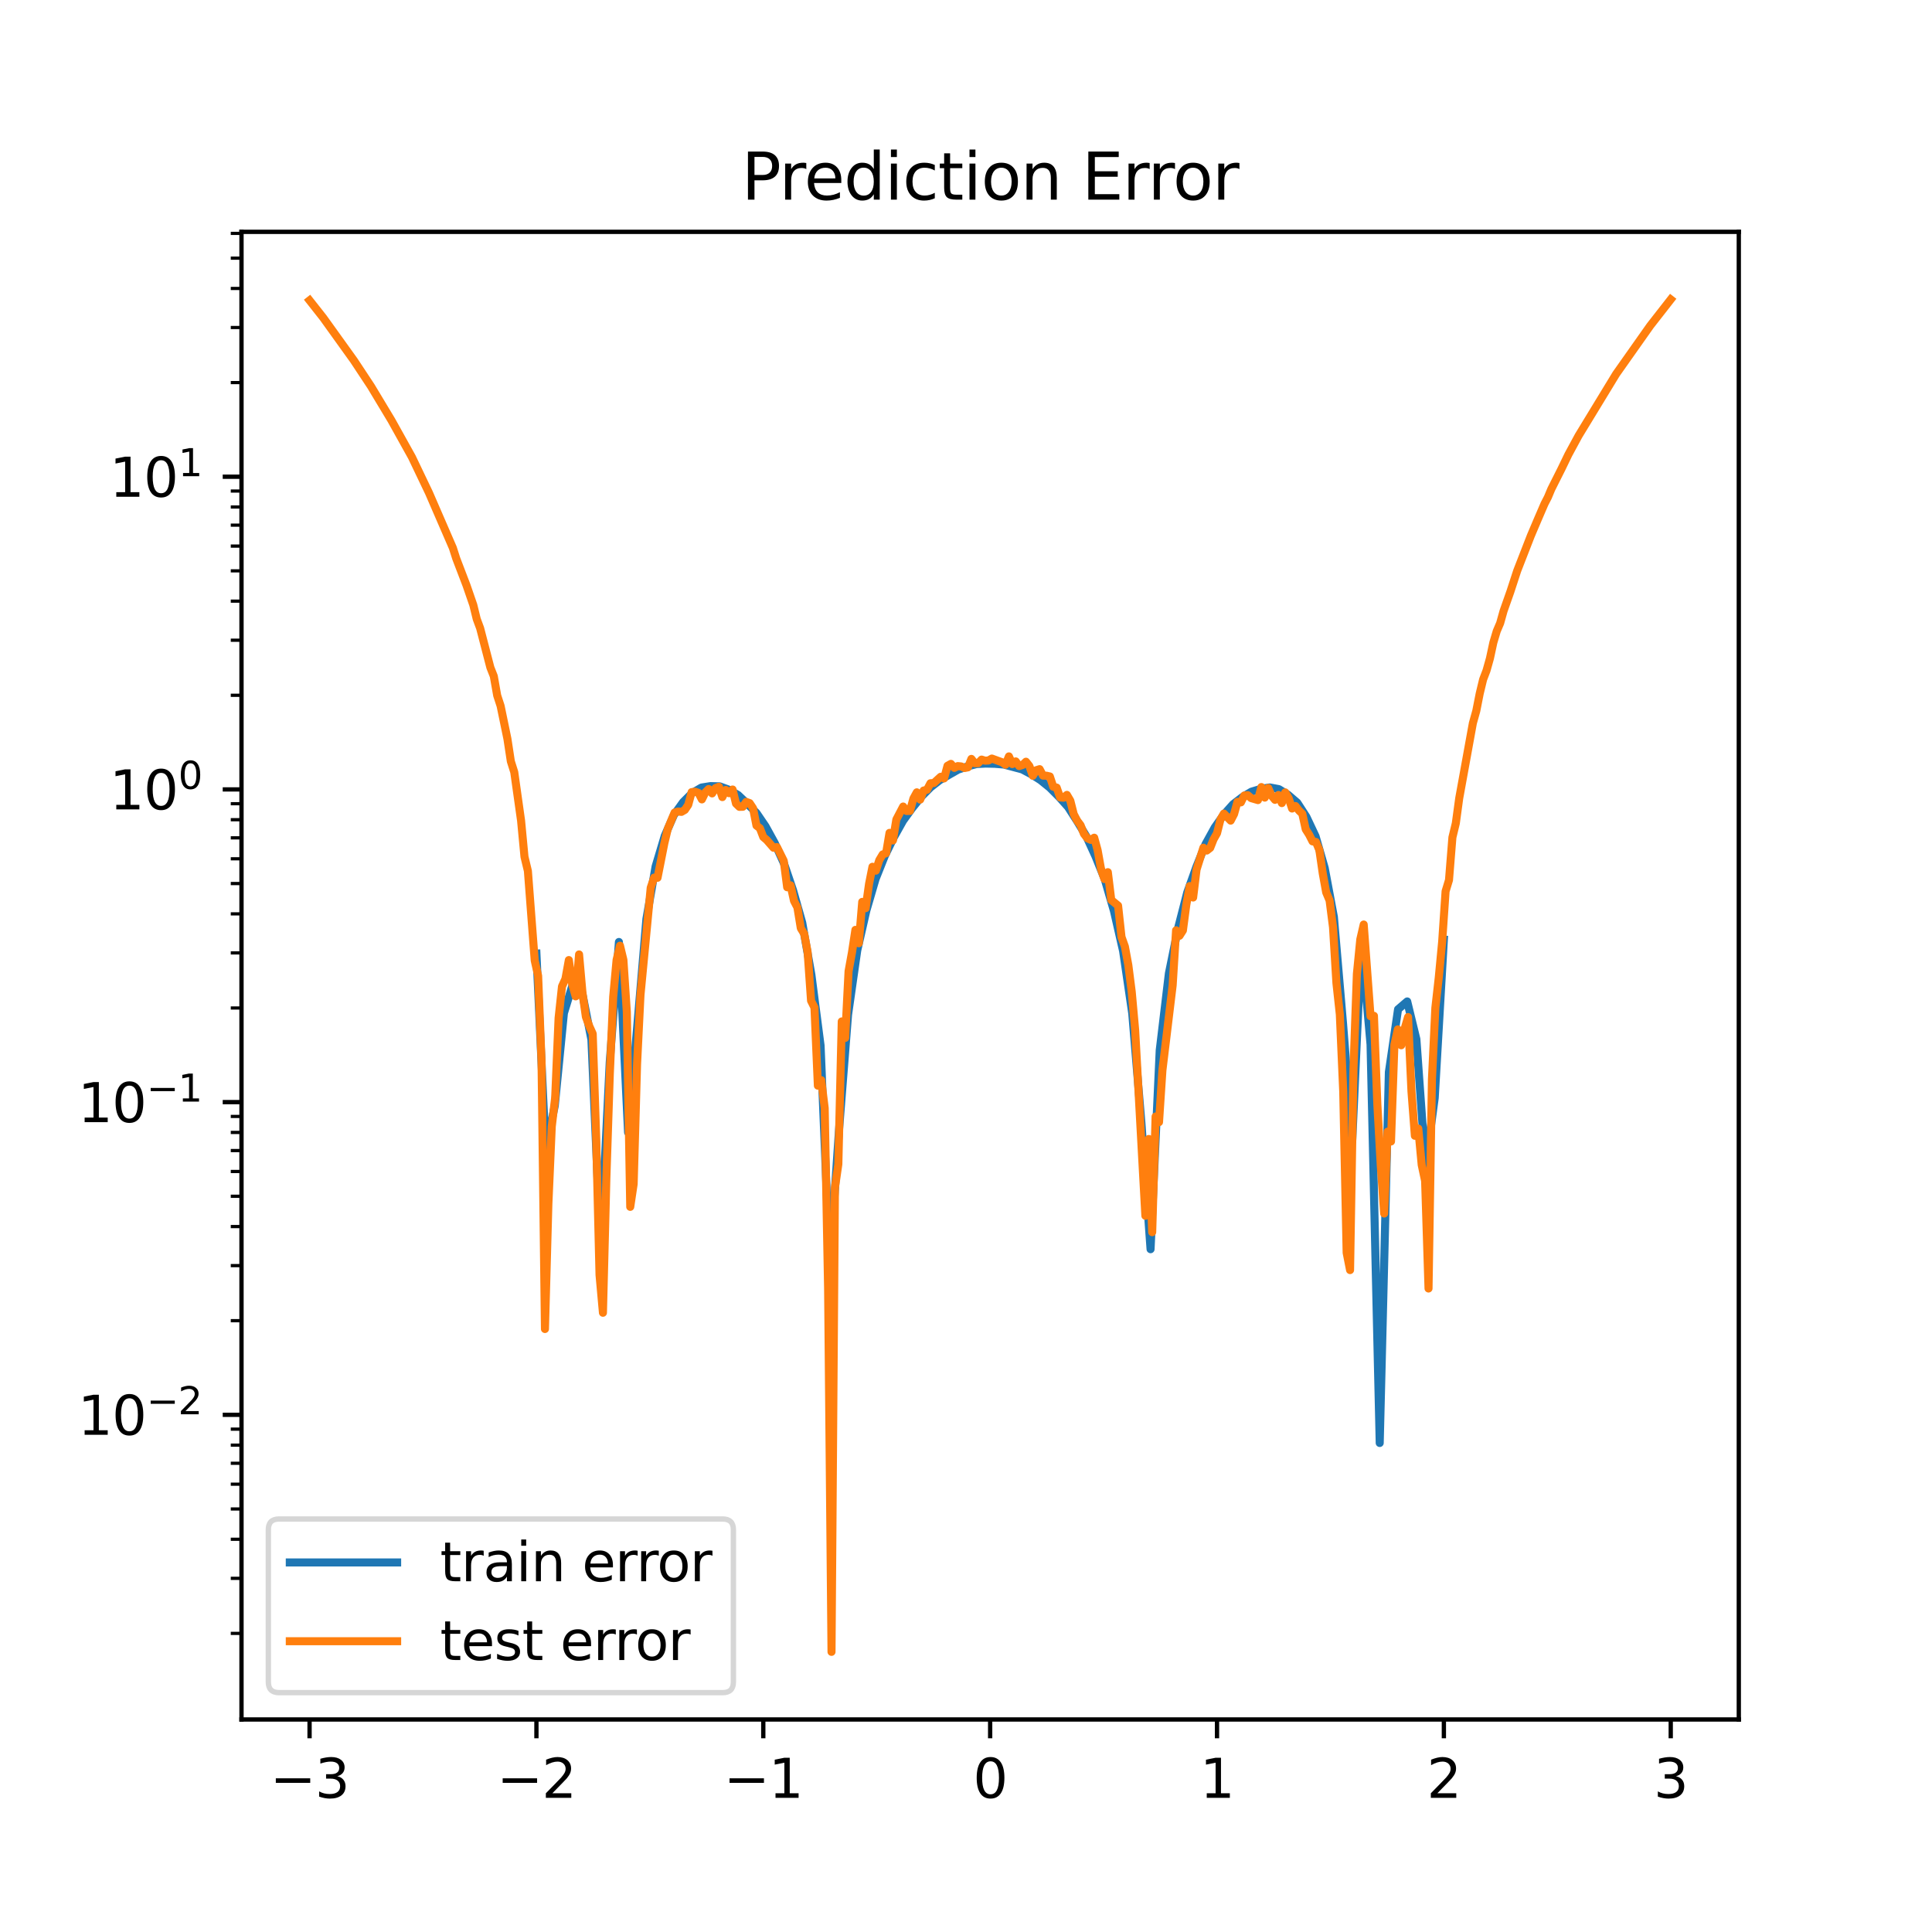 <?xml version="1.0" encoding="utf-8" standalone="no"?>
<!DOCTYPE svg PUBLIC "-//W3C//DTD SVG 1.1//EN"
  "http://www.w3.org/Graphics/SVG/1.1/DTD/svg11.dtd">
<svg xmlns:xlink="http://www.w3.org/1999/xlink" width="360pt" height="360pt" viewBox="0 0 360 360" xmlns="http://www.w3.org/2000/svg" version="1.1">
 <defs>
  <style type="text/css">*{stroke-linejoin: round; stroke-linecap: butt}</style>
 </defs>
 <g id="figure_1">
  <g id="patch_1">
   <path d="M 0 360 
L 360 360 
L 360 0 
L 0 0 
z
" style="fill: #ffffff"/>
  </g>
  <g id="axes_1">
   <g id="patch_2">
    <path d="M 45 320.4 
L 324 320.4 
L 324 43.2 
L 45 43.2 
z
" style="fill: #ffffff"/>
   </g>
   <g id="matplotlib.axis_1">
    <g id="xtick_1">
     <g id="line2d_1">
      <defs>
       <path id="ma93a991406" d="M 0 0 
L 0 3.5 
" style="stroke: #000000; stroke-width: 0.8"/>
      </defs>
      <g>
       <use xlink:href="#ma93a991406" x="57.682" y="320.4" style="stroke: #000000; stroke-width: 0.8"/>
      </g>
     </g>
     <g id="text_1">
      <!-- −3 -->
      <g transform="translate(50.311 334.998)scale(0.1 -0.1)">
       <defs>
        <path id="DejaVuSans-2212" d="M 678 2272 
L 4684 2272 
L 4684 1741 
L 678 1741 
L 678 2272 
z
" transform="scale(0.016)"/>
        <path id="DejaVuSans-33" d="M 2597 2516 
Q 3050 2419 3304 2112 
Q 3559 1806 3559 1356 
Q 3559 666 3084 287 
Q 2609 -91 1734 -91 
Q 1441 -91 1130 -33 
Q 819 25 488 141 
L 488 750 
Q 750 597 1062 519 
Q 1375 441 1716 441 
Q 2309 441 2620 675 
Q 2931 909 2931 1356 
Q 2931 1769 2642 2001 
Q 2353 2234 1838 2234 
L 1294 2234 
L 1294 2753 
L 1863 2753 
Q 2328 2753 2575 2939 
Q 2822 3125 2822 3475 
Q 2822 3834 2567 4026 
Q 2313 4219 1838 4219 
Q 1578 4219 1281 4162 
Q 984 4106 628 3988 
L 628 4550 
Q 988 4650 1302 4700 
Q 1616 4750 1894 4750 
Q 2613 4750 3031 4423 
Q 3450 4097 3450 3541 
Q 3450 3153 3228 2886 
Q 3006 2619 2597 2516 
z
" transform="scale(0.016)"/>
       </defs>
       <use xlink:href="#DejaVuSans-2212"/>
       <use xlink:href="#DejaVuSans-33" x="83.789"/>
      </g>
     </g>
    </g>
    <g id="xtick_2">
     <g id="line2d_2">
      <g>
       <use xlink:href="#ma93a991406" x="99.955" y="320.4" style="stroke: #000000; stroke-width: 0.8"/>
      </g>
     </g>
     <g id="text_2">
      <!-- −2 -->
      <g transform="translate(92.583 334.998)scale(0.1 -0.1)">
       <defs>
        <path id="DejaVuSans-32" d="M 1228 531 
L 3431 531 
L 3431 0 
L 469 0 
L 469 531 
Q 828 903 1448 1529 
Q 2069 2156 2228 2338 
Q 2531 2678 2651 2914 
Q 2772 3150 2772 3378 
Q 2772 3750 2511 3984 
Q 2250 4219 1831 4219 
Q 1534 4219 1204 4116 
Q 875 4013 500 3803 
L 500 4441 
Q 881 4594 1212 4672 
Q 1544 4750 1819 4750 
Q 2544 4750 2975 4387 
Q 3406 4025 3406 3419 
Q 3406 3131 3298 2873 
Q 3191 2616 2906 2266 
Q 2828 2175 2409 1742 
Q 1991 1309 1228 531 
z
" transform="scale(0.016)"/>
       </defs>
       <use xlink:href="#DejaVuSans-2212"/>
       <use xlink:href="#DejaVuSans-32" x="83.789"/>
      </g>
     </g>
    </g>
    <g id="xtick_3">
     <g id="line2d_3">
      <g>
       <use xlink:href="#ma93a991406" x="142.227" y="320.4" style="stroke: #000000; stroke-width: 0.8"/>
      </g>
     </g>
     <g id="text_3">
      <!-- −1 -->
      <g transform="translate(134.856 334.998)scale(0.1 -0.1)">
       <defs>
        <path id="DejaVuSans-31" d="M 794 531 
L 1825 531 
L 1825 4091 
L 703 3866 
L 703 4441 
L 1819 4666 
L 2450 4666 
L 2450 531 
L 3481 531 
L 3481 0 
L 794 0 
L 794 531 
z
" transform="scale(0.016)"/>
       </defs>
       <use xlink:href="#DejaVuSans-2212"/>
       <use xlink:href="#DejaVuSans-31" x="83.789"/>
      </g>
     </g>
    </g>
    <g id="xtick_4">
     <g id="line2d_4">
      <g>
       <use xlink:href="#ma93a991406" x="184.5" y="320.4" style="stroke: #000000; stroke-width: 0.8"/>
      </g>
     </g>
     <g id="text_4">
      <!-- 0 -->
      <g transform="translate(181.319 334.998)scale(0.1 -0.1)">
       <defs>
        <path id="DejaVuSans-30" d="M 2034 4250 
Q 1547 4250 1301 3770 
Q 1056 3291 1056 2328 
Q 1056 1369 1301 889 
Q 1547 409 2034 409 
Q 2525 409 2770 889 
Q 3016 1369 3016 2328 
Q 3016 3291 2770 3770 
Q 2525 4250 2034 4250 
z
M 2034 4750 
Q 2819 4750 3233 4129 
Q 3647 3509 3647 2328 
Q 3647 1150 3233 529 
Q 2819 -91 2034 -91 
Q 1250 -91 836 529 
Q 422 1150 422 2328 
Q 422 3509 836 4129 
Q 1250 4750 2034 4750 
z
" transform="scale(0.016)"/>
       </defs>
       <use xlink:href="#DejaVuSans-30"/>
      </g>
     </g>
    </g>
    <g id="xtick_5">
     <g id="line2d_5">
      <g>
       <use xlink:href="#ma93a991406" x="226.773" y="320.4" style="stroke: #000000; stroke-width: 0.8"/>
      </g>
     </g>
     <g id="text_5">
      <!-- 1 -->
      <g transform="translate(223.591 334.998)scale(0.1 -0.1)">
       <use xlink:href="#DejaVuSans-31"/>
      </g>
     </g>
    </g>
    <g id="xtick_6">
     <g id="line2d_6">
      <g>
       <use xlink:href="#ma93a991406" x="269.045" y="320.4" style="stroke: #000000; stroke-width: 0.8"/>
      </g>
     </g>
     <g id="text_6">
      <!-- 2 -->
      <g transform="translate(265.864 334.998)scale(0.1 -0.1)">
       <use xlink:href="#DejaVuSans-32"/>
      </g>
     </g>
    </g>
    <g id="xtick_7">
     <g id="line2d_7">
      <g>
       <use xlink:href="#ma93a991406" x="311.318" y="320.4" style="stroke: #000000; stroke-width: 0.8"/>
      </g>
     </g>
     <g id="text_7">
      <!-- 3 -->
      <g transform="translate(308.137 334.998)scale(0.1 -0.1)">
       <use xlink:href="#DejaVuSans-33"/>
      </g>
     </g>
    </g>
   </g>
   <g id="matplotlib.axis_2">
    <g id="ytick_1">
     <g id="line2d_8">
      <defs>
       <path id="mb77cecc3d9" d="M 0 0 
L -3.5 0 
" style="stroke: #000000; stroke-width: 0.8"/>
      </defs>
      <g>
       <use xlink:href="#mb77cecc3d9" x="45" y="263.632" style="stroke: #000000; stroke-width: 0.8"/>
      </g>
     </g>
     <g id="text_8">
      <!-- $\mathdefault{10^{-2}}$ -->
      <g transform="translate(14.5 267.431)scale(0.1 -0.1)">
       <use xlink:href="#DejaVuSans-31" transform="translate(0 0.766)"/>
       <use xlink:href="#DejaVuSans-30" transform="translate(63.623 0.766)"/>
       <use xlink:href="#DejaVuSans-2212" transform="translate(128.203 39.047)scale(0.7)"/>
       <use xlink:href="#DejaVuSans-32" transform="translate(186.855 39.047)scale(0.7)"/>
      </g>
     </g>
    </g>
    <g id="ytick_2">
     <g id="line2d_9">
      <g>
       <use xlink:href="#mb77cecc3d9" x="45" y="205.364" style="stroke: #000000; stroke-width: 0.8"/>
      </g>
     </g>
     <g id="text_9">
      <!-- $\mathdefault{10^{-1}}$ -->
      <g transform="translate(14.5 209.163)scale(0.1 -0.1)">
       <use xlink:href="#DejaVuSans-31" transform="translate(0 0.684)"/>
       <use xlink:href="#DejaVuSans-30" transform="translate(63.623 0.684)"/>
       <use xlink:href="#DejaVuSans-2212" transform="translate(128.203 38.966)scale(0.7)"/>
       <use xlink:href="#DejaVuSans-31" transform="translate(186.855 38.966)scale(0.7)"/>
      </g>
     </g>
    </g>
    <g id="ytick_3">
     <g id="line2d_10">
      <g>
       <use xlink:href="#mb77cecc3d9" x="45" y="147.096" style="stroke: #000000; stroke-width: 0.8"/>
      </g>
     </g>
     <g id="text_10">
      <!-- $\mathdefault{10^{0}}$ -->
      <g transform="translate(20.4 150.895)scale(0.1 -0.1)">
       <use xlink:href="#DejaVuSans-31" transform="translate(0 0.766)"/>
       <use xlink:href="#DejaVuSans-30" transform="translate(63.623 0.766)"/>
       <use xlink:href="#DejaVuSans-30" transform="translate(128.203 39.047)scale(0.7)"/>
      </g>
     </g>
    </g>
    <g id="ytick_4">
     <g id="line2d_11">
      <g>
       <use xlink:href="#mb77cecc3d9" x="45" y="88.828" style="stroke: #000000; stroke-width: 0.8"/>
      </g>
     </g>
     <g id="text_11">
      <!-- $\mathdefault{10^{1}}$ -->
      <g transform="translate(20.4 92.628)scale(0.1 -0.1)">
       <use xlink:href="#DejaVuSans-31" transform="translate(0 0.684)"/>
       <use xlink:href="#DejaVuSans-30" transform="translate(63.623 0.684)"/>
       <use xlink:href="#DejaVuSans-31" transform="translate(128.203 38.966)scale(0.7)"/>
      </g>
     </g>
    </g>
    <g id="ytick_5">
     <g id="line2d_12">
      <defs>
       <path id="m1efbc72153" d="M 0 0 
L -2 0 
" style="stroke: #000000; stroke-width: 0.6"/>
      </defs>
      <g>
       <use xlink:href="#m1efbc72153" x="45" y="304.36" style="stroke: #000000; stroke-width: 0.6"/>
      </g>
     </g>
    </g>
    <g id="ytick_6">
     <g id="line2d_13">
      <g>
       <use xlink:href="#m1efbc72153" x="45" y="294.099" style="stroke: #000000; stroke-width: 0.6"/>
      </g>
     </g>
    </g>
    <g id="ytick_7">
     <g id="line2d_14">
      <g>
       <use xlink:href="#m1efbc72153" x="45" y="286.819" style="stroke: #000000; stroke-width: 0.6"/>
      </g>
     </g>
    </g>
    <g id="ytick_8">
     <g id="line2d_15">
      <g>
       <use xlink:href="#m1efbc72153" x="45" y="281.172" style="stroke: #000000; stroke-width: 0.6"/>
      </g>
     </g>
    </g>
    <g id="ytick_9">
     <g id="line2d_16">
      <g>
       <use xlink:href="#m1efbc72153" x="45" y="276.559" style="stroke: #000000; stroke-width: 0.6"/>
      </g>
     </g>
    </g>
    <g id="ytick_10">
     <g id="line2d_17">
      <g>
       <use xlink:href="#m1efbc72153" x="45" y="272.658" style="stroke: #000000; stroke-width: 0.6"/>
      </g>
     </g>
    </g>
    <g id="ytick_11">
     <g id="line2d_18">
      <g>
       <use xlink:href="#m1efbc72153" x="45" y="269.279" style="stroke: #000000; stroke-width: 0.6"/>
      </g>
     </g>
    </g>
    <g id="ytick_12">
     <g id="line2d_19">
      <g>
       <use xlink:href="#m1efbc72153" x="45" y="266.298" style="stroke: #000000; stroke-width: 0.6"/>
      </g>
     </g>
    </g>
    <g id="ytick_13">
     <g id="line2d_20">
      <g>
       <use xlink:href="#m1efbc72153" x="45" y="246.092" style="stroke: #000000; stroke-width: 0.6"/>
      </g>
     </g>
    </g>
    <g id="ytick_14">
     <g id="line2d_21">
      <g>
       <use xlink:href="#m1efbc72153" x="45" y="235.831" style="stroke: #000000; stroke-width: 0.6"/>
      </g>
     </g>
    </g>
    <g id="ytick_15">
     <g id="line2d_22">
      <g>
       <use xlink:href="#m1efbc72153" x="45" y="228.551" style="stroke: #000000; stroke-width: 0.6"/>
      </g>
     </g>
    </g>
    <g id="ytick_16">
     <g id="line2d_23">
      <g>
       <use xlink:href="#m1efbc72153" x="45" y="222.905" style="stroke: #000000; stroke-width: 0.6"/>
      </g>
     </g>
    </g>
    <g id="ytick_17">
     <g id="line2d_24">
      <g>
       <use xlink:href="#m1efbc72153" x="45" y="218.291" style="stroke: #000000; stroke-width: 0.6"/>
      </g>
     </g>
    </g>
    <g id="ytick_18">
     <g id="line2d_25">
      <g>
       <use xlink:href="#m1efbc72153" x="45" y="214.39" style="stroke: #000000; stroke-width: 0.6"/>
      </g>
     </g>
    </g>
    <g id="ytick_19">
     <g id="line2d_26">
      <g>
       <use xlink:href="#m1efbc72153" x="45" y="211.011" style="stroke: #000000; stroke-width: 0.6"/>
      </g>
     </g>
    </g>
    <g id="ytick_20">
     <g id="line2d_27">
      <g>
       <use xlink:href="#m1efbc72153" x="45" y="208.03" style="stroke: #000000; stroke-width: 0.6"/>
      </g>
     </g>
    </g>
    <g id="ytick_21">
     <g id="line2d_28">
      <g>
       <use xlink:href="#m1efbc72153" x="45" y="187.824" style="stroke: #000000; stroke-width: 0.6"/>
      </g>
     </g>
    </g>
    <g id="ytick_22">
     <g id="line2d_29">
      <g>
       <use xlink:href="#m1efbc72153" x="45" y="177.563" style="stroke: #000000; stroke-width: 0.6"/>
      </g>
     </g>
    </g>
    <g id="ytick_23">
     <g id="line2d_30">
      <g>
       <use xlink:href="#m1efbc72153" x="45" y="170.283" style="stroke: #000000; stroke-width: 0.6"/>
      </g>
     </g>
    </g>
    <g id="ytick_24">
     <g id="line2d_31">
      <g>
       <use xlink:href="#m1efbc72153" x="45" y="164.637" style="stroke: #000000; stroke-width: 0.6"/>
      </g>
     </g>
    </g>
    <g id="ytick_25">
     <g id="line2d_32">
      <g>
       <use xlink:href="#m1efbc72153" x="45" y="160.023" style="stroke: #000000; stroke-width: 0.6"/>
      </g>
     </g>
    </g>
    <g id="ytick_26">
     <g id="line2d_33">
      <g>
       <use xlink:href="#m1efbc72153" x="45" y="156.122" style="stroke: #000000; stroke-width: 0.6"/>
      </g>
     </g>
    </g>
    <g id="ytick_27">
     <g id="line2d_34">
      <g>
       <use xlink:href="#m1efbc72153" x="45" y="152.743" style="stroke: #000000; stroke-width: 0.6"/>
      </g>
     </g>
    </g>
    <g id="ytick_28">
     <g id="line2d_35">
      <g>
       <use xlink:href="#m1efbc72153" x="45" y="149.762" style="stroke: #000000; stroke-width: 0.6"/>
      </g>
     </g>
    </g>
    <g id="ytick_29">
     <g id="line2d_36">
      <g>
       <use xlink:href="#m1efbc72153" x="45" y="129.556" style="stroke: #000000; stroke-width: 0.6"/>
      </g>
     </g>
    </g>
    <g id="ytick_30">
     <g id="line2d_37">
      <g>
       <use xlink:href="#m1efbc72153" x="45" y="119.295" style="stroke: #000000; stroke-width: 0.6"/>
      </g>
     </g>
    </g>
    <g id="ytick_31">
     <g id="line2d_38">
      <g>
       <use xlink:href="#m1efbc72153" x="45" y="112.015" style="stroke: #000000; stroke-width: 0.6"/>
      </g>
     </g>
    </g>
    <g id="ytick_32">
     <g id="line2d_39">
      <g>
       <use xlink:href="#m1efbc72153" x="45" y="106.369" style="stroke: #000000; stroke-width: 0.6"/>
      </g>
     </g>
    </g>
    <g id="ytick_33">
     <g id="line2d_40">
      <g>
       <use xlink:href="#m1efbc72153" x="45" y="101.755" style="stroke: #000000; stroke-width: 0.6"/>
      </g>
     </g>
    </g>
    <g id="ytick_34">
     <g id="line2d_41">
      <g>
       <use xlink:href="#m1efbc72153" x="45" y="97.854" style="stroke: #000000; stroke-width: 0.6"/>
      </g>
     </g>
    </g>
    <g id="ytick_35">
     <g id="line2d_42">
      <g>
       <use xlink:href="#m1efbc72153" x="45" y="94.475" style="stroke: #000000; stroke-width: 0.6"/>
      </g>
     </g>
    </g>
    <g id="ytick_36">
     <g id="line2d_43">
      <g>
       <use xlink:href="#m1efbc72153" x="45" y="91.495" style="stroke: #000000; stroke-width: 0.6"/>
      </g>
     </g>
    </g>
    <g id="ytick_37">
     <g id="line2d_44">
      <g>
       <use xlink:href="#m1efbc72153" x="45" y="71.288" style="stroke: #000000; stroke-width: 0.6"/>
      </g>
     </g>
    </g>
    <g id="ytick_38">
     <g id="line2d_45">
      <g>
       <use xlink:href="#m1efbc72153" x="45" y="61.027" style="stroke: #000000; stroke-width: 0.6"/>
      </g>
     </g>
    </g>
    <g id="ytick_39">
     <g id="line2d_46">
      <g>
       <use xlink:href="#m1efbc72153" x="45" y="53.748" style="stroke: #000000; stroke-width: 0.6"/>
      </g>
     </g>
    </g>
    <g id="ytick_40">
     <g id="line2d_47">
      <g>
       <use xlink:href="#m1efbc72153" x="45" y="48.101" style="stroke: #000000; stroke-width: 0.6"/>
      </g>
     </g>
    </g>
    <g id="ytick_41">
     <g id="line2d_48">
      <g>
       <use xlink:href="#m1efbc72153" x="45" y="43.487" style="stroke: #000000; stroke-width: 0.6"/>
      </g>
     </g>
    </g>
   </g>
   <g id="line2d_49">
    <path d="M 99.955 177.687 
L 101.663 214.122 
L 103.371 206.07 
L 105.079 188.776 
L 106.787 183.208 
L 108.494 185.044 
L 110.202 193.721 
L 111.91 232.596 
L 113.618 197.898 
L 115.326 175.524 
L 117.034 211.01 
L 118.742 191.253 
L 120.45 171.225 
L 122.158 161.47 
L 123.866 155.751 
L 125.574 151.861 
L 127.282 149.471 
L 128.99 147.76 
L 130.698 146.752 
L 132.406 146.479 
L 134.114 146.523 
L 135.822 147.152 
L 137.53 148.138 
L 139.238 149.753 
L 140.946 151.479 
L 142.654 153.985 
L 144.362 157.09 
L 146.07 160.864 
L 147.778 165.904 
L 149.486 171.94 
L 151.194 181.653 
L 152.902 194.827 
L 154.61 235.799 
L 156.318 210.872 
L 158.026 189.068 
L 159.734 177.109 
L 161.442 169.635 
L 163.15 163.794 
L 164.858 159.514 
L 166.566 155.99 
L 168.274 152.935 
L 169.982 150.571 
L 171.69 148.444 
L 173.398 146.708 
L 175.106 145.374 
L 176.814 144.385 
L 178.522 143.412 
L 180.23 142.824 
L 181.938 142.374 
L 183.646 142.284 
L 185.354 142.322 
L 187.062 142.463 
L 188.77 142.916 
L 190.478 143.372 
L 192.186 144.285 
L 193.894 145.37 
L 195.602 146.751 
L 197.31 148.467 
L 199.018 150.374 
L 200.726 153.037 
L 202.434 155.854 
L 204.142 159.593 
L 205.85 163.827 
L 207.558 169.708 
L 209.266 177.17 
L 210.974 188.814 
L 212.682 209.203 
L 214.39 232.771 
L 216.098 195.694 
L 217.806 181.375 
L 219.514 172.97 
L 221.222 166.309 
L 222.93 161.527 
L 224.638 157.291 
L 226.346 154.192 
L 228.054 151.774 
L 229.762 149.861 
L 231.47 148.548 
L 233.178 147.524 
L 234.886 147.01 
L 236.594 146.727 
L 238.302 147.044 
L 240.01 148.097 
L 241.718 149.562 
L 243.426 152.203 
L 245.134 155.821 
L 246.842 161.738 
L 248.55 170.86 
L 250.258 190.756 
L 251.966 212.663 
L 253.674 175.428 
L 255.382 194.632 
L 257.09 268.88 
L 258.798 199.771 
L 260.506 188.07 
L 262.214 186.605 
L 263.921 193.635 
L 265.629 217.374 
L 267.337 204.596 
L 269.045 175.088 
" clip-path="url(#p50890b899f)" style="fill: none; stroke: #1f77b4; stroke-width: 1.5; stroke-linecap: square"/>
   </g>
   <g id="line2d_50">
    <path d="M 57.682 55.974 
L 60.225 59.199 
L 65.946 67.166 
L 69.124 71.978 
L 72.938 78.32 
L 76.752 85.171 
L 79.931 91.824 
L 84.38 102.085 
L 85.016 104.075 
L 86.923 109.057 
L 88.194 112.736 
L 88.83 115.34 
L 89.466 117.057 
L 91.373 124.381 
L 92.009 125.992 
L 92.644 129.588 
L 93.28 131.535 
L 94.551 137.677 
L 95.187 141.855 
L 95.823 143.873 
L 97.094 152.908 
L 97.73 159.651 
L 98.365 162.287 
L 99.637 178.977 
L 100.272 181.827 
L 100.908 197.765 
L 101.544 247.641 
L 102.179 224.395 
L 102.815 209.898 
L 103.451 204.497 
L 104.086 189.702 
L 104.722 183.798 
L 105.358 182.399 
L 105.994 178.894 
L 106.629 183.418 
L 107.265 185.656 
L 107.901 177.844 
L 108.536 185.014 
L 109.172 189.479 
L 109.808 191.216 
L 110.443 192.619 
L 111.079 211.556 
L 111.715 237.566 
L 112.35 244.613 
L 112.986 219.561 
L 113.622 200.258 
L 114.257 185.763 
L 114.893 178.866 
L 115.529 176.218 
L 116.164 178.875 
L 116.8 188.551 
L 117.436 224.88 
L 118.071 220.634 
L 118.707 198.316 
L 119.343 185.416 
L 121.25 165.42 
L 121.886 163.532 
L 122.521 163.563 
L 123.793 157.125 
L 124.428 154.467 
L 125.7 151.406 
L 126.335 151.217 
L 126.971 151.281 
L 127.607 150.914 
L 128.242 149.972 
L 128.878 147.602 
L 129.514 147.527 
L 130.149 147.744 
L 130.785 148.956 
L 131.421 147.662 
L 132.056 147.025 
L 132.692 147.839 
L 133.328 146.845 
L 133.963 146.599 
L 134.599 148.527 
L 135.235 147.2 
L 135.87 147.801 
L 136.506 147.114 
L 137.142 149.733 
L 137.778 150.345 
L 138.413 150.328 
L 139.049 149.42 
L 139.685 149.649 
L 140.32 150.602 
L 140.956 153.832 
L 141.592 154.321 
L 142.227 155.971 
L 142.863 156.511 
L 144.134 157.967 
L 144.77 157.843 
L 146.041 160.404 
L 146.677 165.326 
L 147.313 164.966 
L 147.948 167.856 
L 148.584 169.077 
L 149.22 172.963 
L 149.855 174.005 
L 150.491 177.419 
L 151.127 186.468 
L 151.762 187.74 
L 152.398 202.3 
L 153.034 201.281 
L 153.67 206.469 
L 154.305 240.073 
L 154.941 307.8 
L 155.577 221.341 
L 156.212 216.936 
L 156.848 190.329 
L 157.484 193.401 
L 158.119 180.97 
L 158.755 177.454 
L 159.391 173.267 
L 160.026 175.755 
L 160.662 168.053 
L 161.298 169.224 
L 161.933 164.708 
L 162.569 161.512 
L 163.205 162.234 
L 163.84 160.282 
L 164.476 159.215 
L 165.112 158.982 
L 165.747 155.195 
L 166.383 156.602 
L 167.019 152.711 
L 168.29 150.286 
L 168.926 151.114 
L 169.562 151.1 
L 170.197 148.805 
L 170.833 147.64 
L 171.469 148.989 
L 172.104 147.303 
L 172.74 147.157 
L 173.376 145.947 
L 174.011 145.903 
L 175.283 144.741 
L 175.918 145.047 
L 176.554 142.693 
L 177.19 142.338 
L 177.825 143.085 
L 178.461 142.752 
L 179.097 142.809 
L 179.732 143.109 
L 180.368 142.982 
L 181.004 141.411 
L 181.639 142.218 
L 182.275 142.203 
L 182.911 141.538 
L 183.546 141.742 
L 184.182 141.705 
L 184.818 141.344 
L 186.089 141.81 
L 186.725 142.032 
L 187.361 142.495 
L 187.996 140.943 
L 188.632 142.373 
L 189.268 141.877 
L 189.903 142.743 
L 190.539 142.545 
L 191.175 141.935 
L 191.81 142.736 
L 192.446 144.553 
L 193.082 143.522 
L 193.717 143.321 
L 194.353 144.525 
L 194.989 144.537 
L 195.624 144.681 
L 196.26 146.596 
L 196.896 146.754 
L 197.531 148.581 
L 198.167 148.639 
L 198.803 148.116 
L 199.438 149.195 
L 200.074 151.708 
L 200.71 152.927 
L 201.346 153.761 
L 201.981 155.385 
L 202.617 156.196 
L 203.253 156.493 
L 203.888 156.095 
L 204.524 158.413 
L 205.16 161.937 
L 205.795 163.801 
L 206.431 162.517 
L 207.067 167.705 
L 208.338 168.752 
L 208.974 174.584 
L 209.609 176.377 
L 210.245 179.828 
L 210.881 184.8 
L 211.516 191.877 
L 213.423 226.542 
L 214.059 212.231 
L 214.695 229.601 
L 215.33 208.048 
L 215.966 209.095 
L 216.602 199.408 
L 218.509 183.59 
L 219.145 173.352 
L 219.78 174.371 
L 220.416 173.378 
L 221.052 168.586 
L 221.687 165.106 
L 222.323 167.239 
L 222.959 162.034 
L 224.23 157.955 
L 224.866 158.487 
L 225.501 157.988 
L 226.137 156.384 
L 226.773 155.264 
L 227.408 152.719 
L 228.044 151.602 
L 229.315 152.911 
L 229.951 151.69 
L 230.587 149.407 
L 231.222 149.511 
L 231.858 148.227 
L 232.494 148.17 
L 233.13 148.715 
L 234.401 149.086 
L 235.037 146.658 
L 235.672 148.625 
L 236.308 146.827 
L 236.944 148.272 
L 237.579 149.039 
L 238.215 148.133 
L 238.851 149.644 
L 239.486 147.651 
L 240.122 148.727 
L 240.758 150.657 
L 241.393 150.194 
L 242.029 151.015 
L 242.665 151.632 
L 243.3 154.526 
L 243.936 155.529 
L 244.572 156.775 
L 245.207 156.89 
L 245.843 158.388 
L 246.479 162.775 
L 247.114 166.288 
L 247.75 167.793 
L 248.386 172.767 
L 249.022 183.173 
L 249.657 189.022 
L 250.293 203.404 
L 250.929 233.439 
L 251.564 236.66 
L 252.2 199.165 
L 252.836 181.485 
L 253.471 175.041 
L 254.107 172.272 
L 255.378 189.361 
L 256.014 189.284 
L 256.65 205.801 
L 257.285 217.128 
L 257.921 226.119 
L 258.557 210.874 
L 259.192 212.698 
L 259.828 194.665 
L 260.464 191.814 
L 261.099 194.771 
L 261.735 191.68 
L 262.371 189.511 
L 263.006 203.352 
L 263.642 211.638 
L 264.278 210.292 
L 264.914 217.065 
L 265.549 220.046 
L 266.185 240.094 
L 266.821 201.113 
L 267.456 187.815 
L 268.092 182.157 
L 268.728 175.457 
L 269.363 166.075 
L 269.999 163.989 
L 270.635 156.035 
L 271.27 153.405 
L 271.906 148.729 
L 274.449 134.744 
L 275.084 132.469 
L 275.72 129.243 
L 276.356 126.606 
L 276.991 124.946 
L 277.627 122.685 
L 278.263 119.732 
L 278.898 117.599 
L 279.534 116.106 
L 280.17 113.838 
L 281.441 110.231 
L 282.713 106.341 
L 285.255 99.814 
L 286.527 96.822 
L 287.798 93.873 
L 288.434 92.638 
L 289.069 91.122 
L 290.976 87.327 
L 292.248 84.692 
L 294.155 81.173 
L 301.147 69.689 
L 307.504 60.681 
L 311.318 55.8 
L 311.318 55.8 
" clip-path="url(#p50890b899f)" style="fill: none; stroke: #ff7f0e; stroke-width: 1.5; stroke-linecap: square"/>
   </g>
   <g id="patch_3">
    <path d="M 45 320.4 
L 45 43.2 
" style="fill: none; stroke: #000000; stroke-width: 0.8; stroke-linejoin: miter; stroke-linecap: square"/>
   </g>
   <g id="patch_4">
    <path d="M 324 320.4 
L 324 43.2 
" style="fill: none; stroke: #000000; stroke-width: 0.8; stroke-linejoin: miter; stroke-linecap: square"/>
   </g>
   <g id="patch_5">
    <path d="M 45 320.4 
L 324 320.4 
" style="fill: none; stroke: #000000; stroke-width: 0.8; stroke-linejoin: miter; stroke-linecap: square"/>
   </g>
   <g id="patch_6">
    <path d="M 45 43.2 
L 324 43.2 
" style="fill: none; stroke: #000000; stroke-width: 0.8; stroke-linejoin: miter; stroke-linecap: square"/>
   </g>
   <g id="text_12">
    <!-- Prediction Error -->
    <g transform="translate(138.167 37.2)scale(0.12 -0.12)">
     <defs>
      <path id="DejaVuSans-50" d="M 1259 4147 
L 1259 2394 
L 2053 2394 
Q 2494 2394 2734 2622 
Q 2975 2850 2975 3272 
Q 2975 3691 2734 3919 
Q 2494 4147 2053 4147 
L 1259 4147 
z
M 628 4666 
L 2053 4666 
Q 2838 4666 3239 4311 
Q 3641 3956 3641 3272 
Q 3641 2581 3239 2228 
Q 2838 1875 2053 1875 
L 1259 1875 
L 1259 0 
L 628 0 
L 628 4666 
z
" transform="scale(0.016)"/>
      <path id="DejaVuSans-72" d="M 2631 2963 
Q 2534 3019 2420 3045 
Q 2306 3072 2169 3072 
Q 1681 3072 1420 2755 
Q 1159 2438 1159 1844 
L 1159 0 
L 581 0 
L 581 3500 
L 1159 3500 
L 1159 2956 
Q 1341 3275 1631 3429 
Q 1922 3584 2338 3584 
Q 2397 3584 2469 3576 
Q 2541 3569 2628 3553 
L 2631 2963 
z
" transform="scale(0.016)"/>
      <path id="DejaVuSans-65" d="M 3597 1894 
L 3597 1613 
L 953 1613 
Q 991 1019 1311 708 
Q 1631 397 2203 397 
Q 2534 397 2845 478 
Q 3156 559 3463 722 
L 3463 178 
Q 3153 47 2828 -22 
Q 2503 -91 2169 -91 
Q 1331 -91 842 396 
Q 353 884 353 1716 
Q 353 2575 817 3079 
Q 1281 3584 2069 3584 
Q 2775 3584 3186 3129 
Q 3597 2675 3597 1894 
z
M 3022 2063 
Q 3016 2534 2758 2815 
Q 2500 3097 2075 3097 
Q 1594 3097 1305 2825 
Q 1016 2553 972 2059 
L 3022 2063 
z
" transform="scale(0.016)"/>
      <path id="DejaVuSans-64" d="M 2906 2969 
L 2906 4863 
L 3481 4863 
L 3481 0 
L 2906 0 
L 2906 525 
Q 2725 213 2448 61 
Q 2172 -91 1784 -91 
Q 1150 -91 751 415 
Q 353 922 353 1747 
Q 353 2572 751 3078 
Q 1150 3584 1784 3584 
Q 2172 3584 2448 3432 
Q 2725 3281 2906 2969 
z
M 947 1747 
Q 947 1113 1208 752 
Q 1469 391 1925 391 
Q 2381 391 2643 752 
Q 2906 1113 2906 1747 
Q 2906 2381 2643 2742 
Q 2381 3103 1925 3103 
Q 1469 3103 1208 2742 
Q 947 2381 947 1747 
z
" transform="scale(0.016)"/>
      <path id="DejaVuSans-69" d="M 603 3500 
L 1178 3500 
L 1178 0 
L 603 0 
L 603 3500 
z
M 603 4863 
L 1178 4863 
L 1178 4134 
L 603 4134 
L 603 4863 
z
" transform="scale(0.016)"/>
      <path id="DejaVuSans-63" d="M 3122 3366 
L 3122 2828 
Q 2878 2963 2633 3030 
Q 2388 3097 2138 3097 
Q 1578 3097 1268 2742 
Q 959 2388 959 1747 
Q 959 1106 1268 751 
Q 1578 397 2138 397 
Q 2388 397 2633 464 
Q 2878 531 3122 666 
L 3122 134 
Q 2881 22 2623 -34 
Q 2366 -91 2075 -91 
Q 1284 -91 818 406 
Q 353 903 353 1747 
Q 353 2603 823 3093 
Q 1294 3584 2113 3584 
Q 2378 3584 2631 3529 
Q 2884 3475 3122 3366 
z
" transform="scale(0.016)"/>
      <path id="DejaVuSans-74" d="M 1172 4494 
L 1172 3500 
L 2356 3500 
L 2356 3053 
L 1172 3053 
L 1172 1153 
Q 1172 725 1289 603 
Q 1406 481 1766 481 
L 2356 481 
L 2356 0 
L 1766 0 
Q 1100 0 847 248 
Q 594 497 594 1153 
L 594 3053 
L 172 3053 
L 172 3500 
L 594 3500 
L 594 4494 
L 1172 4494 
z
" transform="scale(0.016)"/>
      <path id="DejaVuSans-6f" d="M 1959 3097 
Q 1497 3097 1228 2736 
Q 959 2375 959 1747 
Q 959 1119 1226 758 
Q 1494 397 1959 397 
Q 2419 397 2687 759 
Q 2956 1122 2956 1747 
Q 2956 2369 2687 2733 
Q 2419 3097 1959 3097 
z
M 1959 3584 
Q 2709 3584 3137 3096 
Q 3566 2609 3566 1747 
Q 3566 888 3137 398 
Q 2709 -91 1959 -91 
Q 1206 -91 779 398 
Q 353 888 353 1747 
Q 353 2609 779 3096 
Q 1206 3584 1959 3584 
z
" transform="scale(0.016)"/>
      <path id="DejaVuSans-6e" d="M 3513 2113 
L 3513 0 
L 2938 0 
L 2938 2094 
Q 2938 2591 2744 2837 
Q 2550 3084 2163 3084 
Q 1697 3084 1428 2787 
Q 1159 2491 1159 1978 
L 1159 0 
L 581 0 
L 581 3500 
L 1159 3500 
L 1159 2956 
Q 1366 3272 1645 3428 
Q 1925 3584 2291 3584 
Q 2894 3584 3203 3211 
Q 3513 2838 3513 2113 
z
" transform="scale(0.016)"/>
      <path id="DejaVuSans-20" transform="scale(0.016)"/>
      <path id="DejaVuSans-45" d="M 628 4666 
L 3578 4666 
L 3578 4134 
L 1259 4134 
L 1259 2753 
L 3481 2753 
L 3481 2222 
L 1259 2222 
L 1259 531 
L 3634 531 
L 3634 0 
L 628 0 
L 628 4666 
z
" transform="scale(0.016)"/>
     </defs>
     <use xlink:href="#DejaVuSans-50"/>
     <use xlink:href="#DejaVuSans-72" x="58.553"/>
     <use xlink:href="#DejaVuSans-65" x="97.416"/>
     <use xlink:href="#DejaVuSans-64" x="158.939"/>
     <use xlink:href="#DejaVuSans-69" x="222.416"/>
     <use xlink:href="#DejaVuSans-63" x="250.199"/>
     <use xlink:href="#DejaVuSans-74" x="305.18"/>
     <use xlink:href="#DejaVuSans-69" x="344.389"/>
     <use xlink:href="#DejaVuSans-6f" x="372.172"/>
     <use xlink:href="#DejaVuSans-6e" x="433.354"/>
     <use xlink:href="#DejaVuSans-20" x="496.732"/>
     <use xlink:href="#DejaVuSans-45" x="528.52"/>
     <use xlink:href="#DejaVuSans-72" x="591.703"/>
     <use xlink:href="#DejaVuSans-72" x="631.066"/>
     <use xlink:href="#DejaVuSans-6f" x="669.93"/>
     <use xlink:href="#DejaVuSans-72" x="731.111"/>
    </g>
   </g>
   <g id="legend_1">
    <g id="patch_7">
     <path d="M 52 315.4 
L 134.658 315.4 
Q 136.658 315.4 136.658 313.4 
L 136.658 285.044 
Q 136.658 283.044 134.658 283.044 
L 52 283.044 
Q 50 283.044 50 285.044 
L 50 313.4 
Q 50 315.4 52 315.4 
z
" style="fill: #ffffff; opacity: 0.8; stroke: #cccccc; stroke-linejoin: miter"/>
    </g>
    <g id="line2d_51">
     <path d="M 54 291.142 
L 64 291.142 
L 74 291.142 
" style="fill: none; stroke: #1f77b4; stroke-width: 1.5; stroke-linecap: square"/>
    </g>
    <g id="text_13">
     <!-- train error -->
     <g transform="translate(82 294.642)scale(0.1 -0.1)">
      <defs>
       <path id="DejaVuSans-61" d="M 2194 1759 
Q 1497 1759 1228 1600 
Q 959 1441 959 1056 
Q 959 750 1161 570 
Q 1363 391 1709 391 
Q 2188 391 2477 730 
Q 2766 1069 2766 1631 
L 2766 1759 
L 2194 1759 
z
M 3341 1997 
L 3341 0 
L 2766 0 
L 2766 531 
Q 2569 213 2275 61 
Q 1981 -91 1556 -91 
Q 1019 -91 701 211 
Q 384 513 384 1019 
Q 384 1609 779 1909 
Q 1175 2209 1959 2209 
L 2766 2209 
L 2766 2266 
Q 2766 2663 2505 2880 
Q 2244 3097 1772 3097 
Q 1472 3097 1187 3025 
Q 903 2953 641 2809 
L 641 3341 
Q 956 3463 1253 3523 
Q 1550 3584 1831 3584 
Q 2591 3584 2966 3190 
Q 3341 2797 3341 1997 
z
" transform="scale(0.016)"/>
      </defs>
      <use xlink:href="#DejaVuSans-74"/>
      <use xlink:href="#DejaVuSans-72" x="39.209"/>
      <use xlink:href="#DejaVuSans-61" x="80.322"/>
      <use xlink:href="#DejaVuSans-69" x="141.602"/>
      <use xlink:href="#DejaVuSans-6e" x="169.385"/>
      <use xlink:href="#DejaVuSans-20" x="232.764"/>
      <use xlink:href="#DejaVuSans-65" x="264.551"/>
      <use xlink:href="#DejaVuSans-72" x="326.074"/>
      <use xlink:href="#DejaVuSans-72" x="365.438"/>
      <use xlink:href="#DejaVuSans-6f" x="404.301"/>
      <use xlink:href="#DejaVuSans-72" x="465.482"/>
     </g>
    </g>
    <g id="line2d_52">
     <path d="M 54 305.82 
L 64 305.82 
L 74 305.82 
" style="fill: none; stroke: #ff7f0e; stroke-width: 1.5; stroke-linecap: square"/>
    </g>
    <g id="text_14">
     <!-- test error -->
     <g transform="translate(82 309.32)scale(0.1 -0.1)">
      <defs>
       <path id="DejaVuSans-73" d="M 2834 3397 
L 2834 2853 
Q 2591 2978 2328 3040 
Q 2066 3103 1784 3103 
Q 1356 3103 1142 2972 
Q 928 2841 928 2578 
Q 928 2378 1081 2264 
Q 1234 2150 1697 2047 
L 1894 2003 
Q 2506 1872 2764 1633 
Q 3022 1394 3022 966 
Q 3022 478 2636 193 
Q 2250 -91 1575 -91 
Q 1294 -91 989 -36 
Q 684 19 347 128 
L 347 722 
Q 666 556 975 473 
Q 1284 391 1588 391 
Q 1994 391 2212 530 
Q 2431 669 2431 922 
Q 2431 1156 2273 1281 
Q 2116 1406 1581 1522 
L 1381 1569 
Q 847 1681 609 1914 
Q 372 2147 372 2553 
Q 372 3047 722 3315 
Q 1072 3584 1716 3584 
Q 2034 3584 2315 3537 
Q 2597 3491 2834 3397 
z
" transform="scale(0.016)"/>
      </defs>
      <use xlink:href="#DejaVuSans-74"/>
      <use xlink:href="#DejaVuSans-65" x="39.209"/>
      <use xlink:href="#DejaVuSans-73" x="100.732"/>
      <use xlink:href="#DejaVuSans-74" x="152.832"/>
      <use xlink:href="#DejaVuSans-20" x="192.041"/>
      <use xlink:href="#DejaVuSans-65" x="223.828"/>
      <use xlink:href="#DejaVuSans-72" x="285.352"/>
      <use xlink:href="#DejaVuSans-72" x="324.715"/>
      <use xlink:href="#DejaVuSans-6f" x="363.578"/>
      <use xlink:href="#DejaVuSans-72" x="424.76"/>
     </g>
    </g>
   </g>
  </g>
 </g>
 <defs>
  <clipPath id="p50890b899f">
   <rect x="45" y="43.2" width="279" height="277.2"/>
  </clipPath>
 </defs>
</svg>
